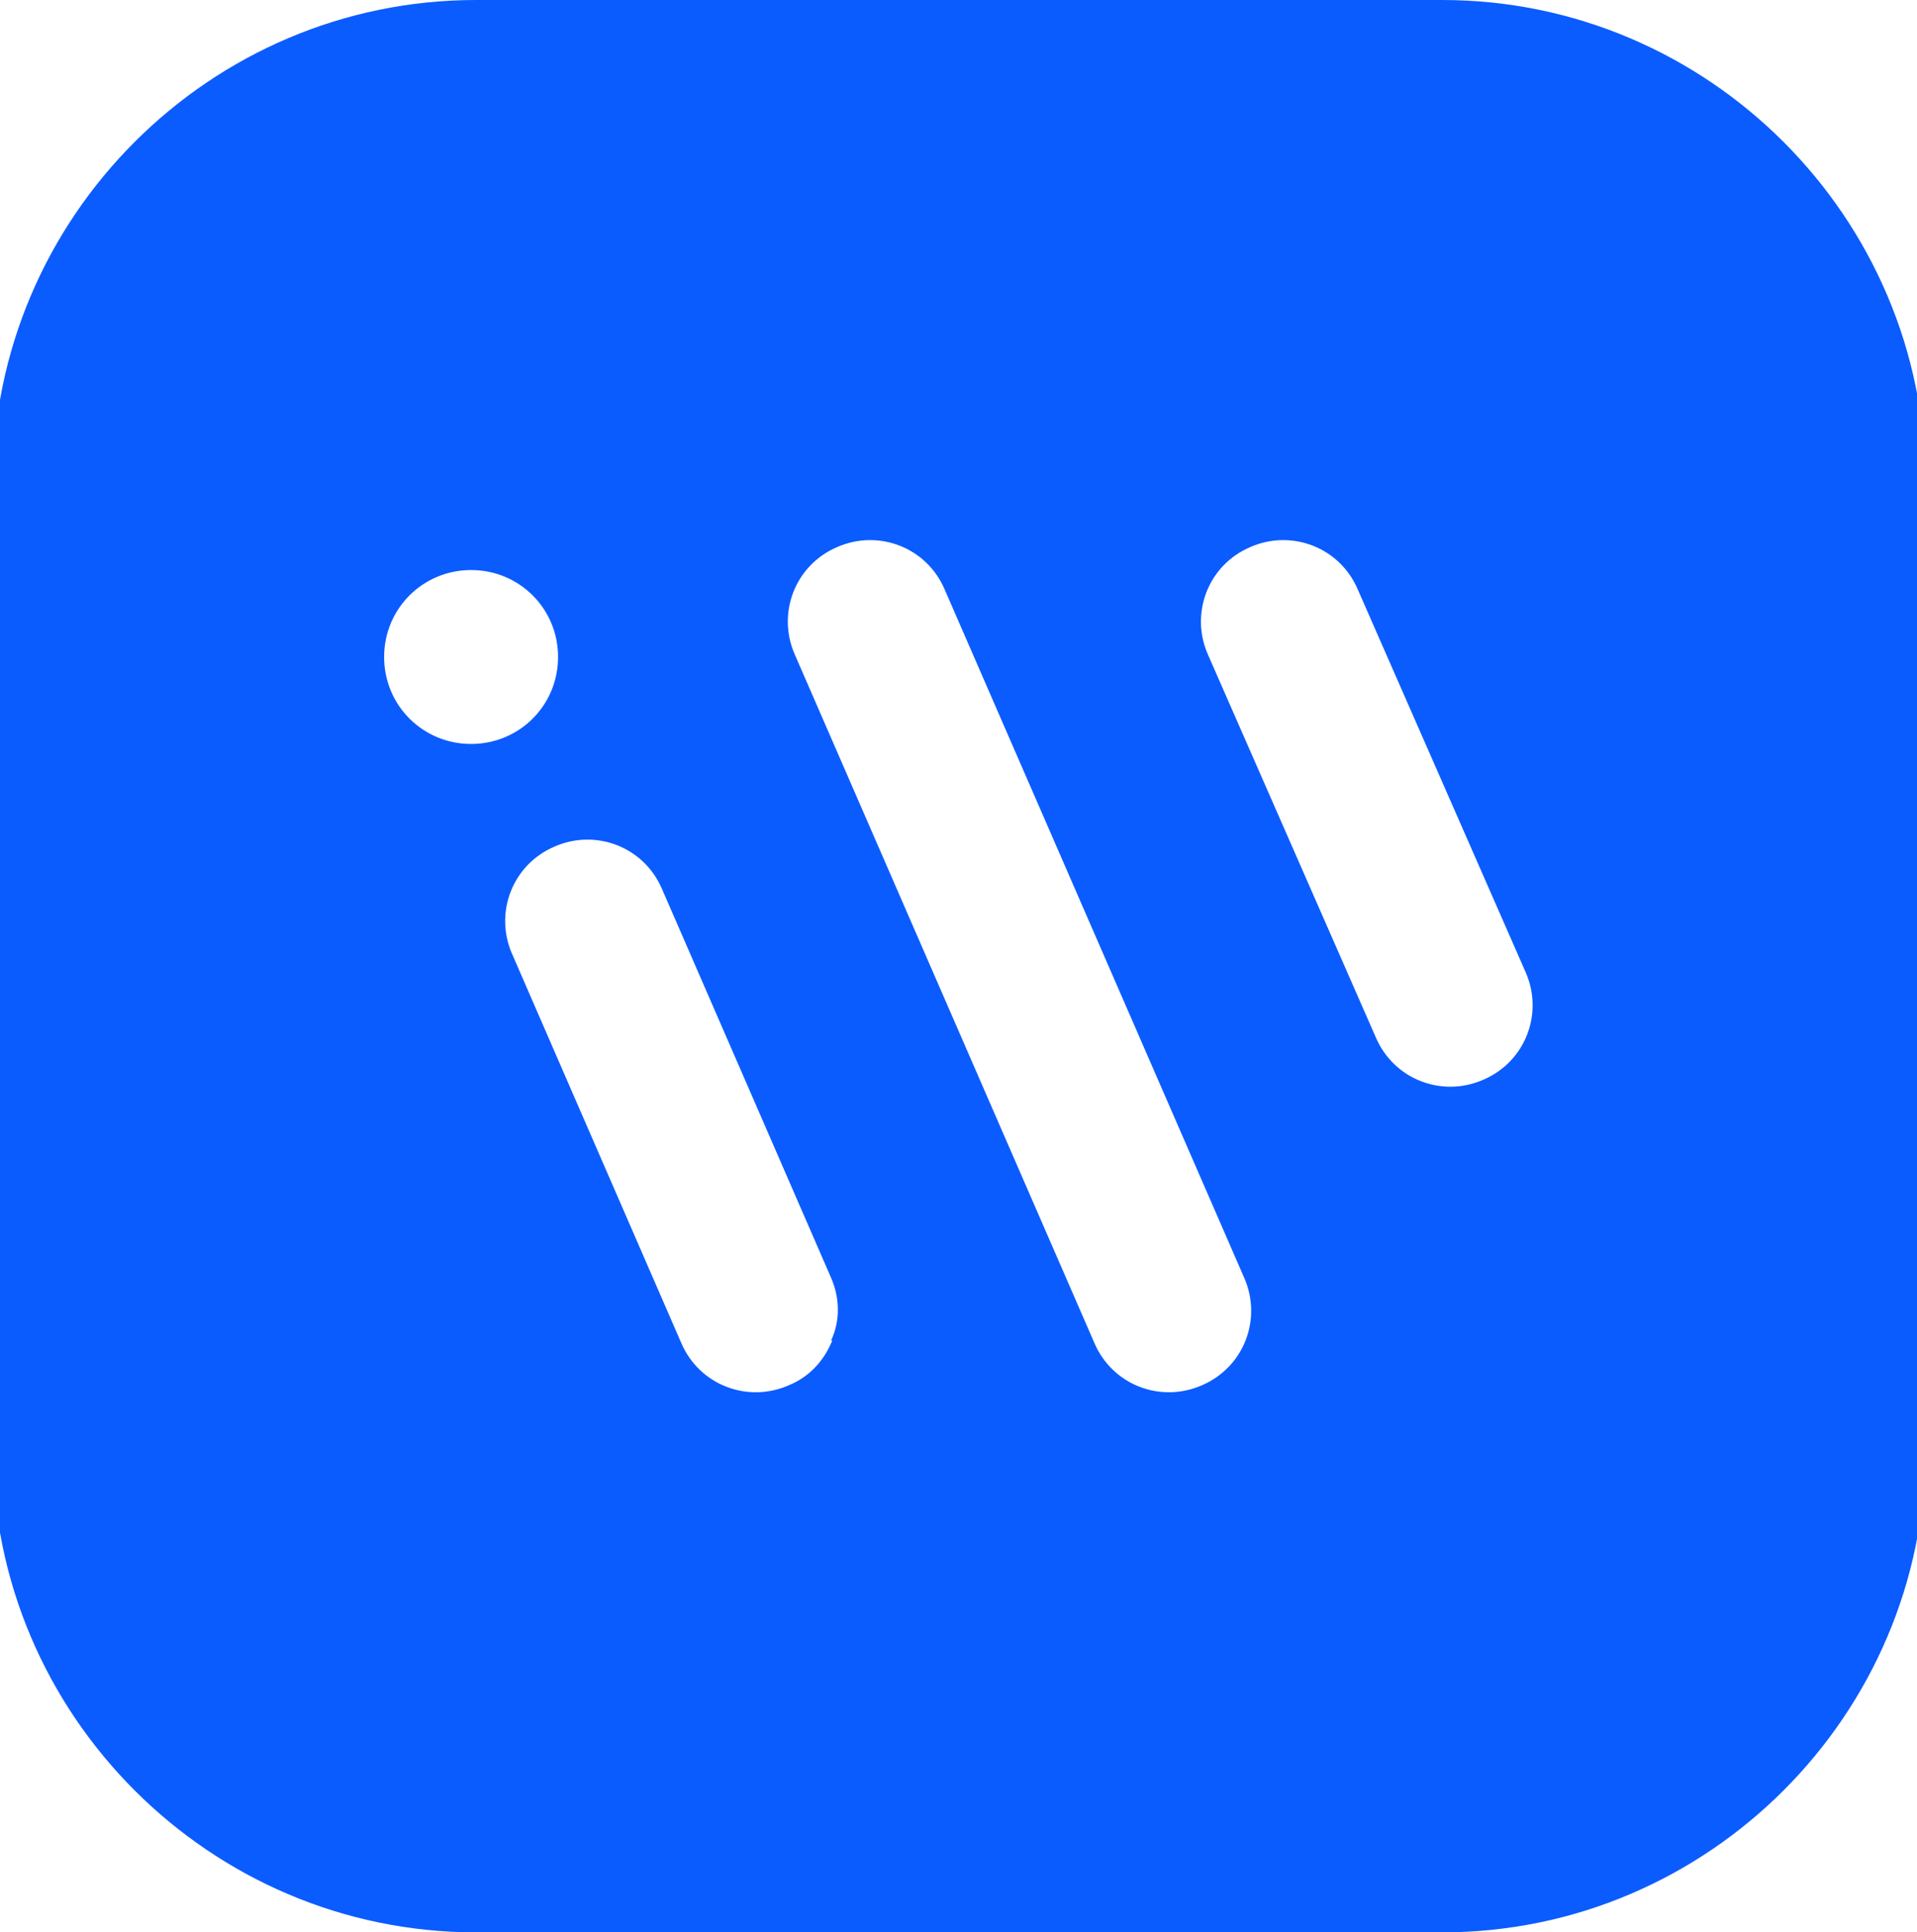 <?xml version="1.0" encoding="UTF-8"?>
<svg id="Layer_2" data-name="Layer 2" xmlns="http://www.w3.org/2000/svg" viewBox="0 0 15.87 16">
  <path fill="#0b5cff" d="M11.94,0H3.94C1.74,0-.06,1.8-.06,4v8C-.06,14.2,1.74,16,3.94,16h8c2.2,0,4-1.8,4-4V4C15.94,1.8,14.14,0,11.94,0ZM3.9,6.16c-.4,0-.72-.32-.72-.72,0-.4,.32-.72,.72-.72s.72,.32,.72,.72-.32,.72-.72,.72Zm2.99,4.94c-.07,.17-.19,.3-.36,.37-.34,.15-.74,0-.89-.35,0,0,0,0,0,0l-1.4-3.22c-.15-.34,0-.74,.35-.89,.34-.15,.74,0,.89,.35l1.4,3.22c.07,.16,.08,.35,0,.52h0Zm3.06,.37h0s0,0,0,0c-.34,.15-.74,0-.89-.35h0s-2.48-5.7-2.48-5.7c-.15-.34,0-.74,.35-.89,.34-.15,.74,0,.89,.35,0,0,0,0,0,0l2.48,5.7c.15,.34,0,.74-.35,.89Zm2.33-2.53s0,0,0,0c-.34,.15-.74,0-.89-.35,0,0,0,0,0,0l-1.39-3.17c-.15-.34,0-.74,.35-.89,.34-.15,.74,0,.89,.35l1.39,3.17c.15,.34,0,.74-.35,.89Z"/>
</svg>